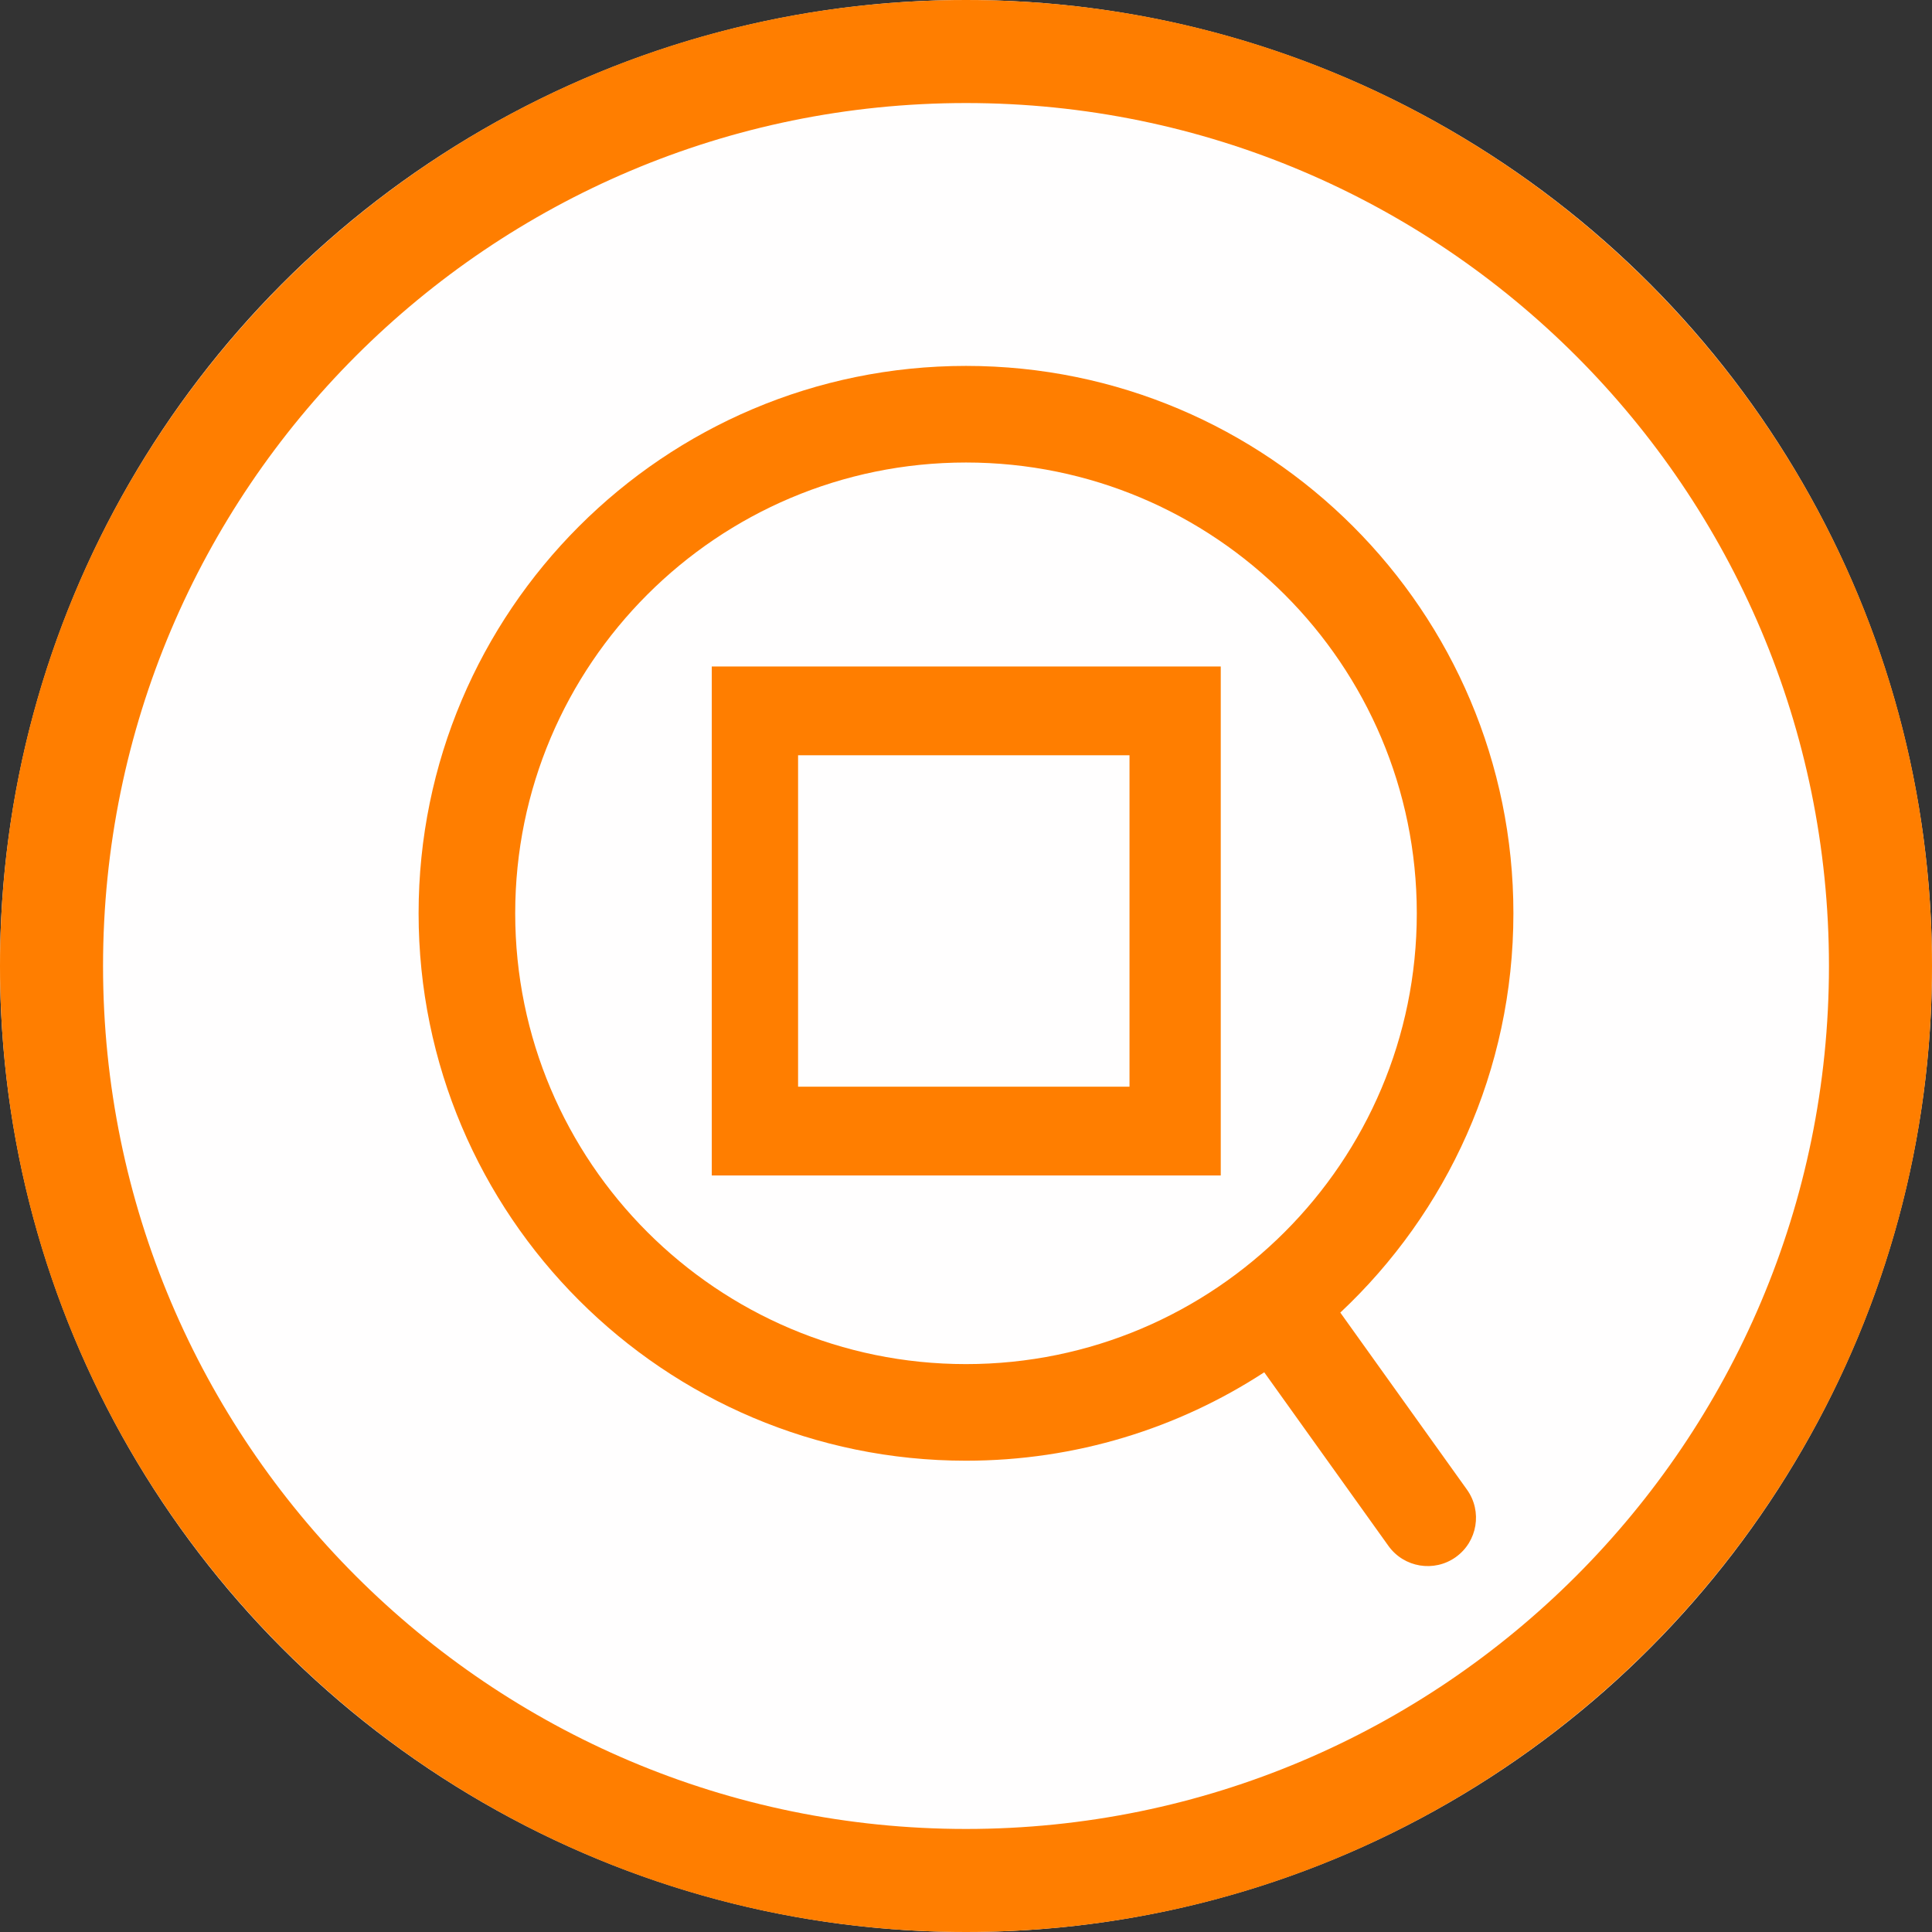 <?xml version="1.0" encoding="UTF-8" standalone="no"?>
<!DOCTYPE svg PUBLIC "-//W3C//DTD SVG 1.1//EN" "http://www.w3.org/Graphics/SVG/1.1/DTD/svg11.dtd">
<svg width="100%" height="100%" viewBox="0 0 300 300" version="1.1" xmlns="http://www.w3.org/2000/svg" xmlns:xlink="http://www.w3.org/1999/xlink" xml:space="preserve" xmlns:serif="http://www.serif.com/" style="fill-rule:evenodd;clip-rule:evenodd;stroke-linejoin:round;stroke-miterlimit:2;">
    <rect x="0" y="0" width="300" height="300" fill="#333333" stroke="none"/>
    <g>
        <circle cx="150" cy="150" r="150" style="fill:rgb(255,254,254);"/>
        <path d="M150,0C232.787,0 300,67.213 300,150C300,232.787 232.787,300 150,300C67.213,300 0,232.787 0,150C0,67.213 67.213,0 150,0ZM150,16C223.957,16 284,76.043 284,150C284,223.957 223.957,284 150,284C76.043,284 16,223.957 16,150C16,76.043 76.043,16 150,16Z" style="fill:rgb(255,126,00);"/>
        <g transform="matrix(1,0,0,1,0.081,-14.519)">
            <g transform="matrix(1,0,0,1,-0.081,6.337)">
                <path d="M196.31,221.271C182.983,229.954 167.076,235 150,235C103.087,235 65,196.913 65,150C65,103.087 103.087,65 150,65C196.913,65 235,103.087 235,150C235,174.442 224.662,196.487 208.122,212.001L227.794,239.5C230.202,242.867 229.424,247.555 226.058,249.964C222.691,252.372 218.003,251.594 215.594,248.227L196.31,221.271ZM150,80C188.634,80 220,111.366 220,150C220,188.634 188.634,220 150,220C111.366,220 80,188.634 80,150C80,111.366 111.366,80 150,80Z" style="fill:rgb(255,126,00);"/>
            </g>
            <g transform="matrix(0.919,0,0,0.919,11.726,19.294)">
                <path d="M193.418,107.418L107.418,107.418L107.418,193.418L193.418,193.418L193.418,107.418ZM178,122.418L122,122.418L122,178.418L178,178.418L178,122.418Z" style="fill:rgb(255,126,00);"/>
            </g>
        </g>
    </g>
</svg>
